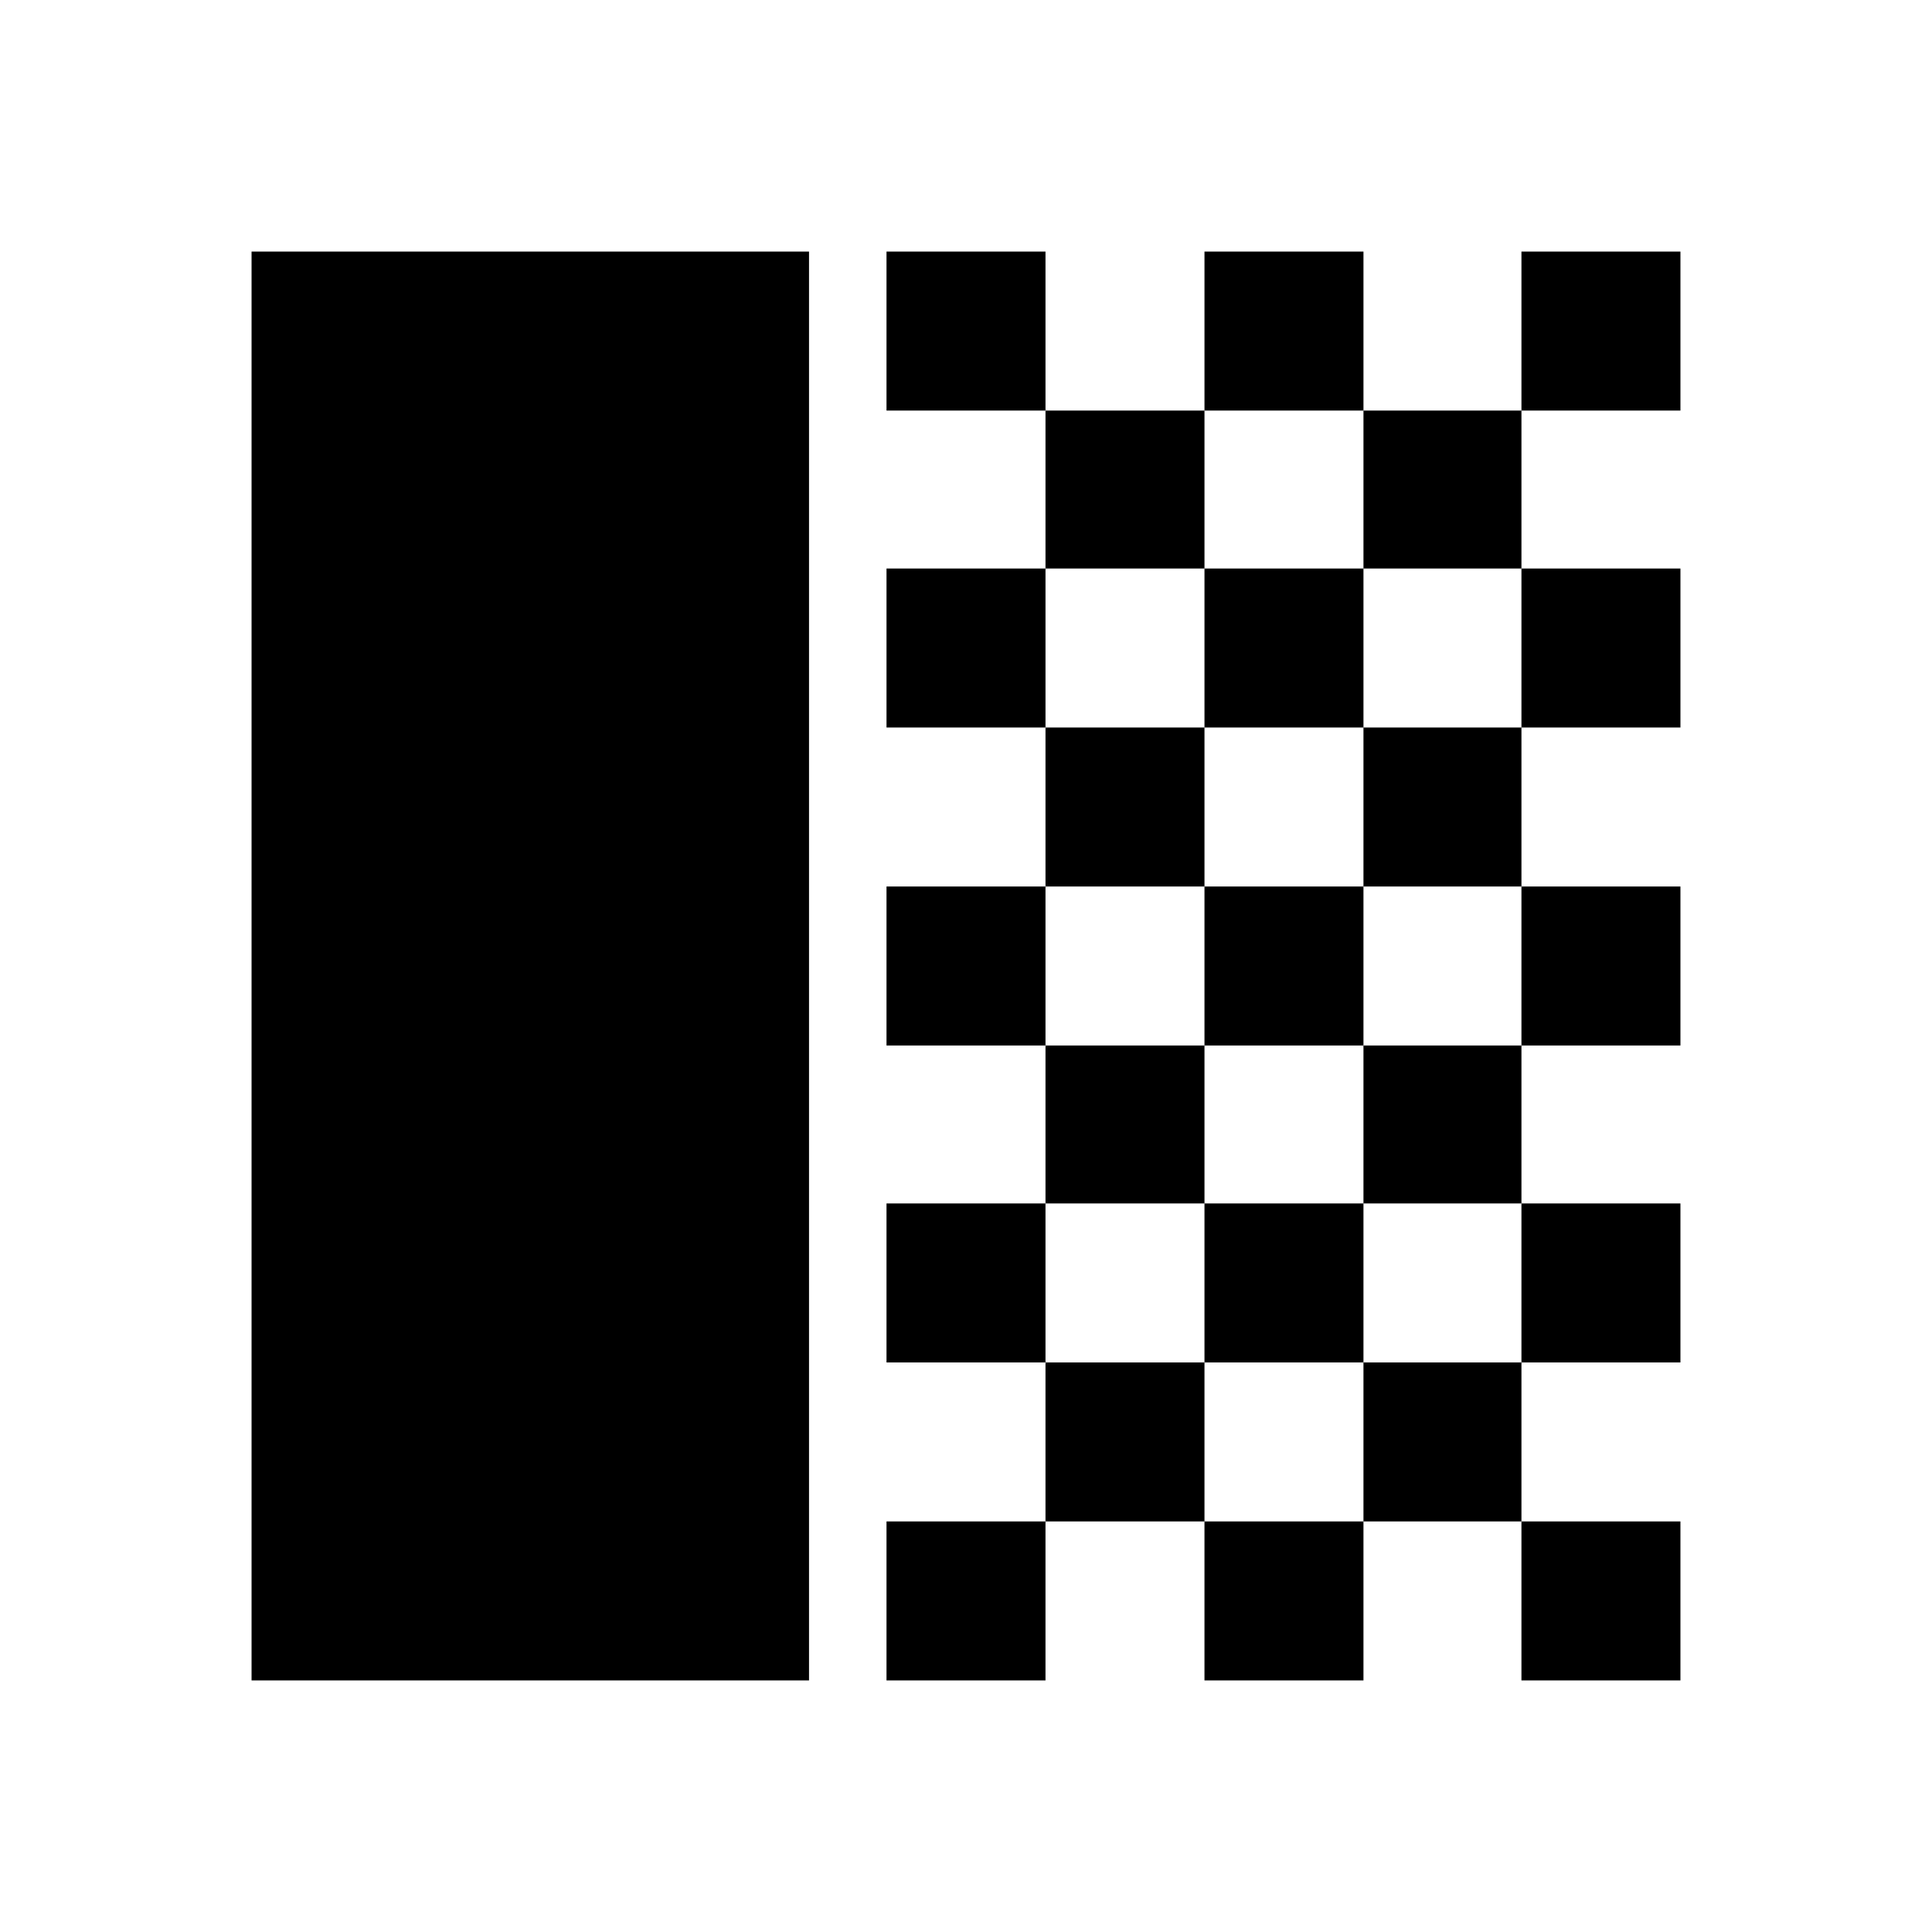 <svg xmlns="http://www.w3.org/2000/svg" height="48" viewBox="0 -960 960 960" width="48"><path d="M125-125v-710h277v710H125Zm315.5-631v-79h79v79h-79Zm79 78.5V-756h79v78.5h-79Zm79-78.5v-79h79v79h-79Zm157.5 0v-79h79v79h-79Zm-78.5 78.5V-756H756v78.5h-78.5Zm-237 79v-79h79v79h-79Zm158 0v-79h79v79h-79Zm157.5 0v-79h79v79h-79Zm-236.5 79v-79h79v79h-79Zm158 0v-79H756v79h-78.5Zm-237 79v-79h79v79h-79Zm158 0v-79h79v79h-79Zm157.5 0v-79h79v79h-79ZM519.5-362v-78.5h79v78.5h-79Zm158 0v-78.5H756v78.5h-78.5Zm-237 79v-79h79v79h-79Zm158 0v-79h79v79h-79Zm157.5 0v-79h79v79h-79Zm-236.5 79v-79h79v79h-79Zm158 0v-79H756v79h-78.5Zm-237 79v-79h79v79h-79Zm158 0v-79h79v79h-79Zm157.5 0v-79h79v79h-79Z"/></svg>